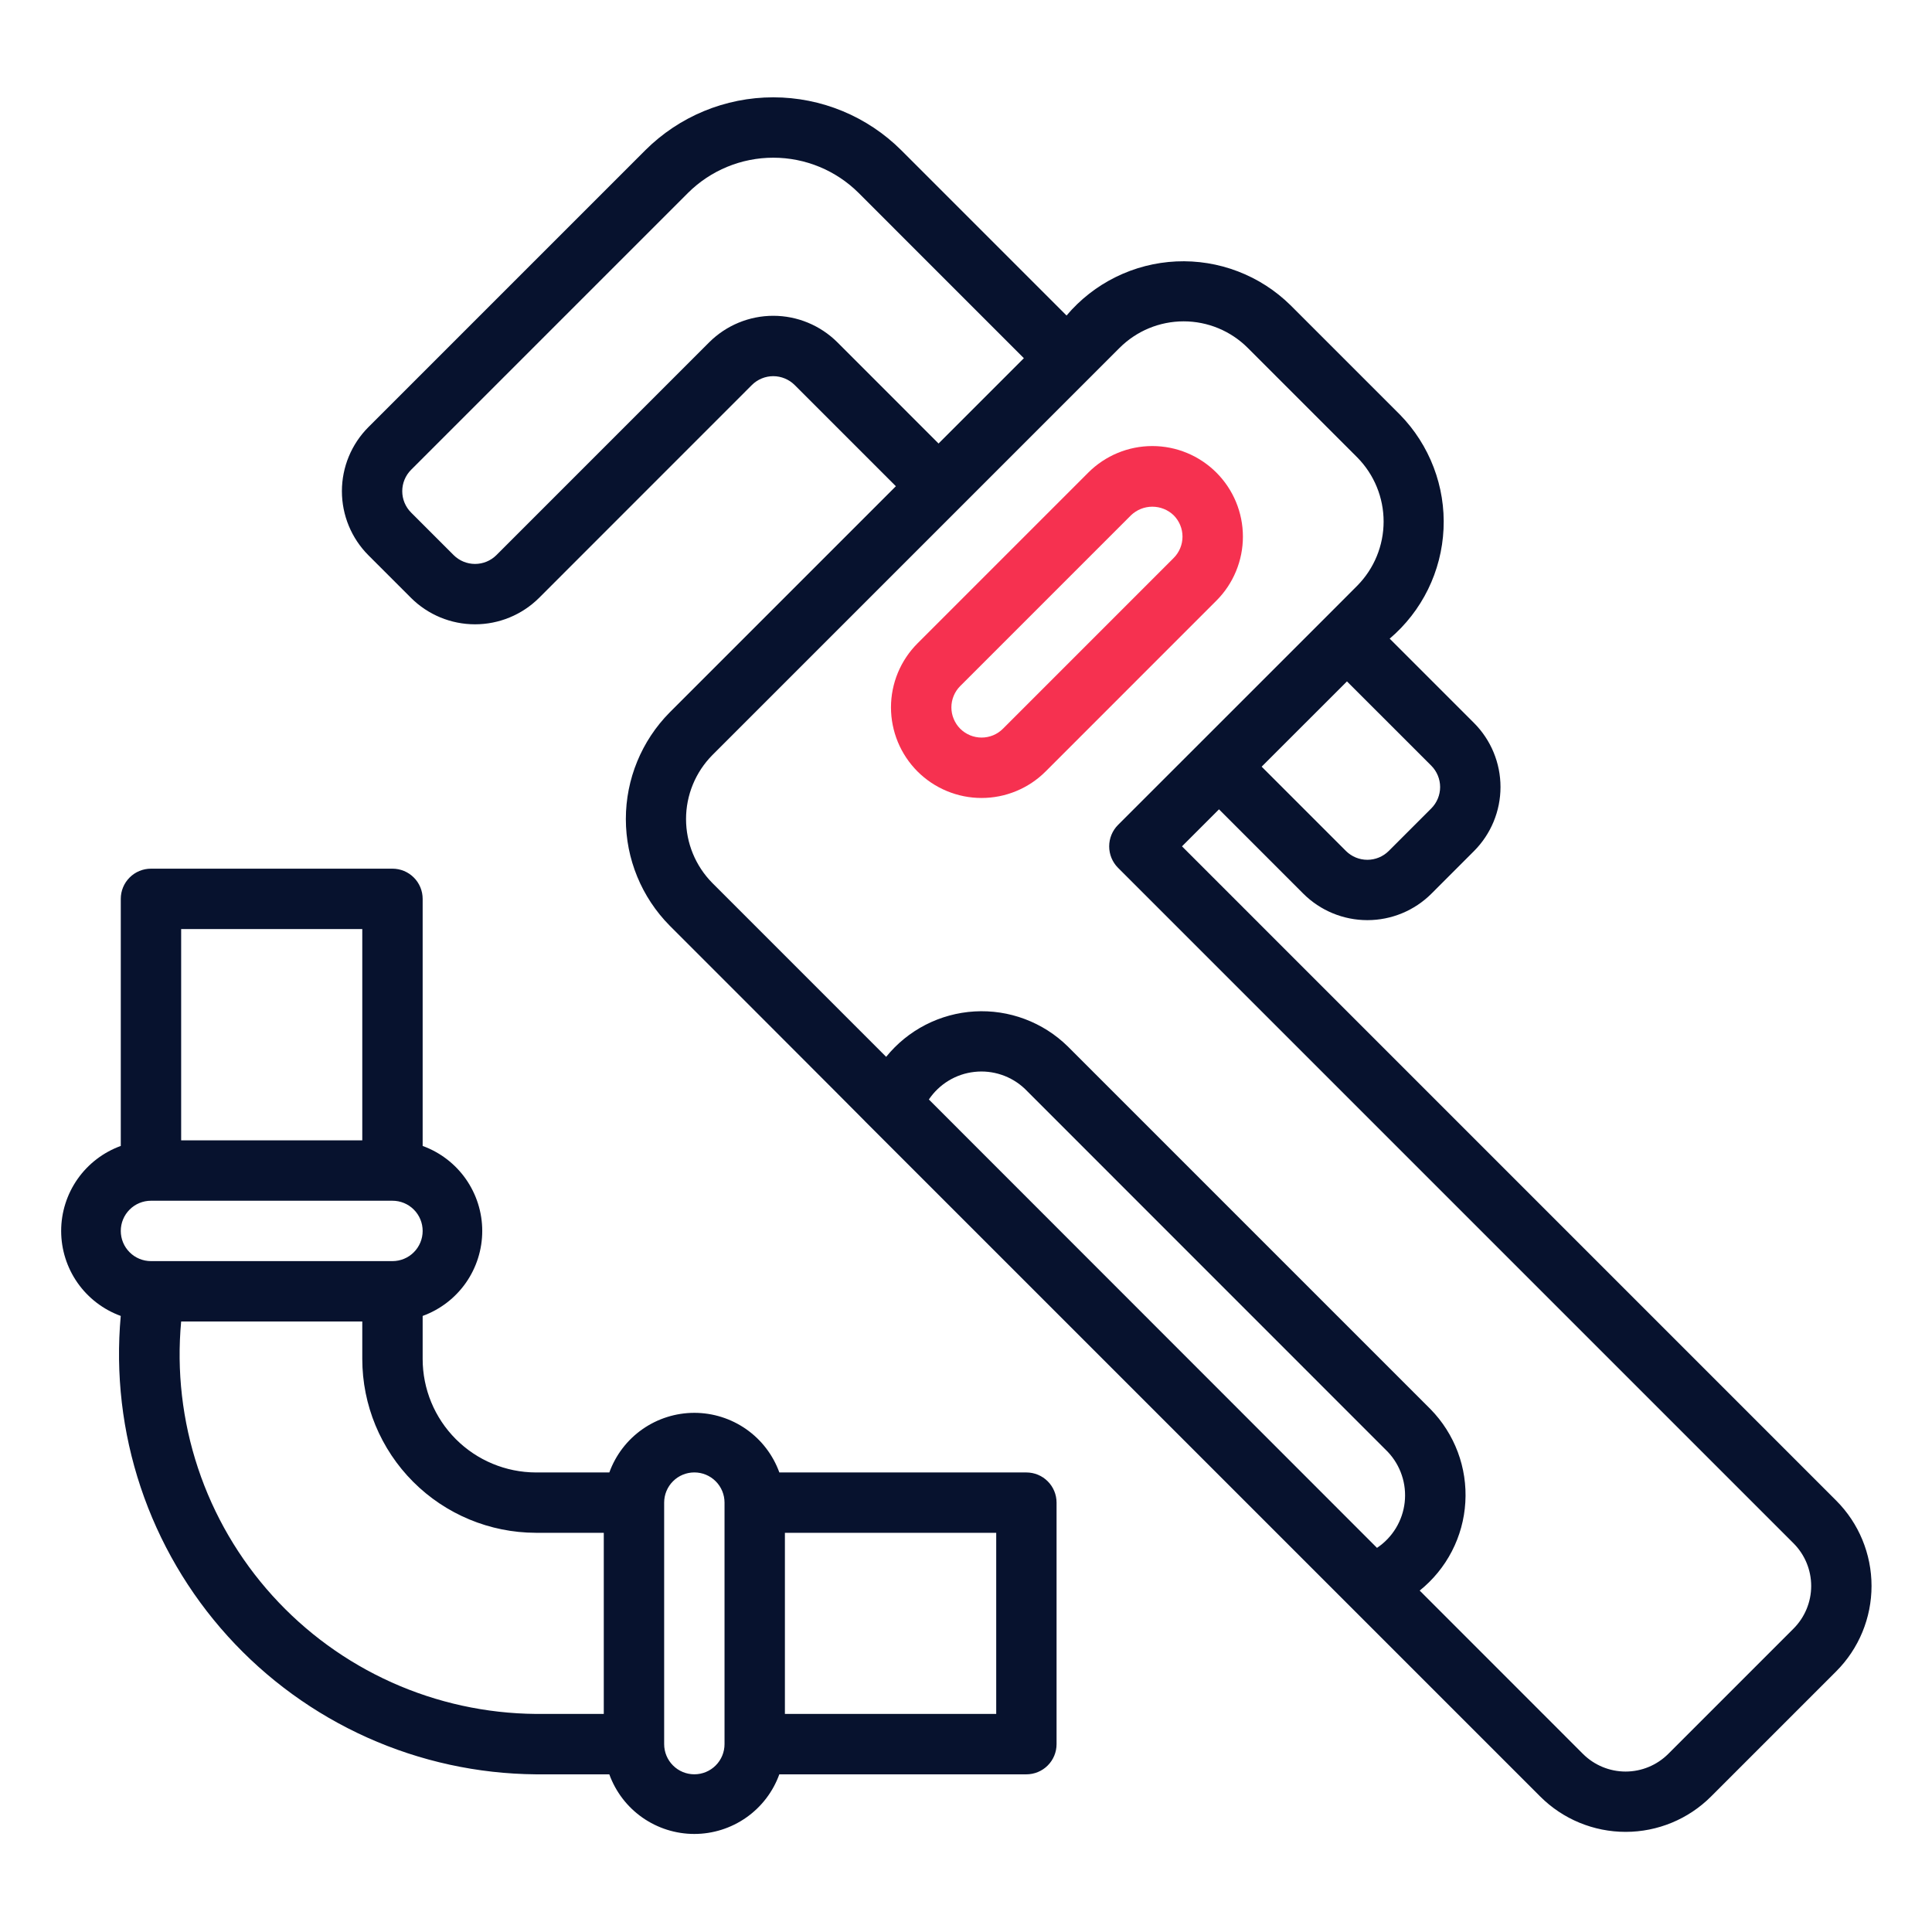 <svg width="64" height="64" viewBox="0 0 64 64" fill="none" xmlns="http://www.w3.org/2000/svg">
<path d="M30.395 21.311L36.051 15.655C36.614 15.092 37.377 14.776 38.172 14.776C38.968 14.776 39.731 15.092 40.294 15.655C40.857 16.218 41.173 16.981 41.173 17.777C41.173 18.171 41.095 18.561 40.944 18.925C40.794 19.289 40.573 19.619 40.294 19.898L34.637 25.556C34.358 25.835 34.027 26.056 33.663 26.206C33.299 26.357 32.909 26.434 32.515 26.434C32.121 26.434 31.731 26.356 31.367 26.205C31.003 26.055 30.672 25.833 30.393 25.555C30.115 25.276 29.894 24.945 29.743 24.581C29.593 24.217 29.515 23.827 29.515 23.433C29.515 23.038 29.593 22.648 29.744 22.284C29.895 21.92 30.116 21.59 30.395 21.311ZM38.879 17.069C38.689 16.887 38.436 16.785 38.172 16.785C37.909 16.785 37.656 16.887 37.466 17.069L31.809 22.726C31.716 22.819 31.642 22.929 31.592 23.051C31.542 23.172 31.516 23.302 31.516 23.433C31.516 23.565 31.542 23.695 31.593 23.816C31.643 23.938 31.717 24.048 31.809 24.141C31.902 24.233 32.013 24.307 32.134 24.357C32.255 24.407 32.386 24.433 32.517 24.433C32.648 24.433 32.778 24.407 32.9 24.357C33.021 24.307 33.131 24.233 33.224 24.14L38.88 18.483C39.067 18.296 39.172 18.041 39.172 17.776C39.172 17.511 39.066 17.257 38.879 17.069Z" fill="#F63150"/>
<path d="M28.645 37.133C28.652 37.133 22.188 30.665 22.184 30.663C21.254 29.723 20.732 28.454 20.732 27.131C20.732 25.809 21.254 24.54 22.184 23.6L29.677 16.107L26.324 12.754C26.136 12.567 25.881 12.462 25.616 12.461C25.351 12.461 25.096 12.566 24.908 12.753L17.858 19.805C17.294 20.366 16.531 20.681 15.736 20.681C14.94 20.681 14.177 20.366 13.614 19.804L12.204 18.394C11.642 17.831 11.326 17.067 11.326 16.271C11.326 15.476 11.642 14.712 12.204 14.149L21.374 4.979C22.5 3.855 24.025 3.224 25.616 3.224C27.207 3.224 28.732 3.855 29.858 4.979L35.331 10.452C35.781 9.919 36.335 9.485 36.961 9.177C37.586 8.868 38.268 8.693 38.965 8.66C39.661 8.628 40.356 8.74 41.008 8.99C41.659 9.239 42.251 9.62 42.748 10.109L46.378 13.739C46.865 14.237 47.244 14.83 47.492 15.481C47.74 16.131 47.852 16.826 47.819 17.522C47.787 18.218 47.612 18.899 47.305 19.525C46.998 20.15 46.566 20.705 46.035 21.156L48.828 23.949C49.39 24.512 49.706 25.275 49.706 26.071C49.706 26.867 49.39 27.63 48.828 28.193L47.418 29.604C46.855 30.166 46.092 30.481 45.296 30.481C44.501 30.481 43.737 30.166 43.174 29.604L40.381 26.81L39.155 28.036L60.828 49.71C61.577 50.46 61.997 51.477 61.997 52.537C61.997 53.597 61.577 54.614 60.828 55.364L56.678 59.514C55.928 60.263 54.911 60.683 53.851 60.683C52.791 60.683 51.774 60.263 51.024 59.514C46.958 55.446 32.94 41.43 28.644 37.134L28.645 37.133ZM28.445 6.393C27.694 5.644 26.677 5.224 25.616 5.224C24.556 5.224 23.539 5.644 22.788 6.393L13.618 15.563C13.43 15.751 13.325 16.006 13.325 16.271C13.325 16.537 13.43 16.791 13.618 16.979L15.028 18.389C15.216 18.576 15.471 18.681 15.736 18.681C16.001 18.681 16.256 18.576 16.444 18.389L23.494 11.338C24.058 10.777 24.821 10.461 25.616 10.461C26.411 10.461 27.174 10.777 27.738 11.338L31.091 14.692L33.917 11.866L28.445 6.393ZM44.587 28.19C44.775 28.377 45.03 28.482 45.295 28.482C45.56 28.482 45.815 28.377 46.003 28.19L47.413 26.78C47.6 26.592 47.706 26.337 47.706 26.072C47.706 25.807 47.6 25.552 47.413 25.364L44.62 22.572L41.794 25.397L44.587 28.19ZM52.437 58.1C52.812 58.474 53.32 58.685 53.85 58.685C54.38 58.685 54.888 58.474 55.263 58.1L59.413 53.95C59.787 53.575 59.998 53.067 59.998 52.537C59.998 52.007 59.787 51.499 59.413 51.124L37.033 28.744C36.847 28.556 36.743 28.302 36.743 28.037C36.743 27.772 36.847 27.518 37.033 27.33L43.913 20.452L44.963 19.4C45.521 18.834 45.834 18.072 45.834 17.277C45.834 16.482 45.521 15.72 44.963 15.154L41.333 11.524C40.77 10.961 40.006 10.645 39.21 10.645C38.414 10.645 37.65 10.961 37.087 11.524L23.597 25.014C23.039 25.578 22.726 26.339 22.726 27.132C22.726 27.925 23.039 28.686 23.597 29.25L29.355 35.009C29.712 34.568 30.156 34.207 30.66 33.948C31.165 33.689 31.718 33.538 32.284 33.505C32.85 33.472 33.416 33.558 33.947 33.757C34.478 33.956 34.962 34.263 35.367 34.66L47.387 46.68C47.784 47.085 48.092 47.569 48.291 48.1C48.49 48.631 48.575 49.198 48.541 49.764C48.508 50.331 48.356 50.884 48.095 51.388C47.835 51.891 47.471 52.335 47.029 52.69L52.437 58.1ZM45.615 51.275C45.868 51.106 46.081 50.883 46.24 50.623C46.398 50.362 46.498 50.071 46.532 49.768C46.566 49.465 46.534 49.159 46.437 48.87C46.341 48.581 46.182 48.316 45.973 48.095L33.951 36.07C33.73 35.86 33.466 35.701 33.177 35.604C32.888 35.507 32.582 35.474 32.279 35.508C31.976 35.541 31.684 35.64 31.424 35.798C31.163 35.956 30.94 36.169 30.77 36.422L45.615 51.275ZM4.001 37.96V29.776C4.001 29.511 4.106 29.256 4.294 29.069C4.481 28.881 4.736 28.776 5.001 28.776H13.001C13.266 28.776 13.521 28.881 13.708 29.069C13.896 29.256 14.001 29.511 14.001 29.776V37.961C14.579 38.171 15.079 38.554 15.432 39.057C15.785 39.561 15.975 40.161 15.975 40.776C15.975 41.392 15.785 41.992 15.432 42.496C15.079 42.999 14.579 43.382 14.001 43.592V45.017C14.001 46.013 14.396 46.967 15.099 47.672C15.802 48.377 16.756 48.774 17.751 48.777H20.185C20.395 48.198 20.777 47.698 21.281 47.345C21.785 46.992 22.386 46.802 23.001 46.802C23.616 46.802 24.217 46.992 24.721 47.345C25.225 47.698 25.607 48.198 25.817 48.777H34C34.265 48.777 34.52 48.882 34.707 49.07C34.895 49.257 35 49.512 35 49.777V57.777C35 58.042 34.895 58.297 34.707 58.484C34.52 58.672 34.265 58.777 34 58.777H25.816C25.606 59.356 25.224 59.856 24.72 60.209C24.216 60.562 23.615 60.752 23 60.752C22.384 60.752 21.784 60.562 21.28 60.209C20.776 59.856 20.394 59.356 20.184 58.777H17.75C15.825 58.761 13.924 58.347 12.167 57.559C10.41 56.771 8.836 55.628 7.544 54.201C6.252 52.774 5.27 51.094 4.66 49.268C4.05 47.442 3.825 45.509 4 43.592C3.422 43.382 2.922 42.999 2.569 42.496C2.216 41.992 2.026 41.392 2.026 40.776C2.026 40.161 2.216 39.561 2.569 39.057C2.922 38.554 3.422 38.171 4 37.961L4.001 37.96ZM26.001 56.776H33.001V50.776H26.001V56.776ZM22.001 57.776C22.001 58.041 22.106 58.296 22.294 58.483C22.481 58.671 22.736 58.776 23.001 58.776C23.266 58.776 23.521 58.671 23.708 58.483C23.896 58.296 24.001 58.041 24.001 57.776V49.776C24.001 49.511 23.896 49.256 23.708 49.069C23.521 48.881 23.266 48.776 23.001 48.776C22.736 48.776 22.481 48.881 22.294 49.069C22.106 49.256 22.001 49.511 22.001 49.776V57.776ZM12.001 30.776H6.001V37.776H12.001V30.776ZM17.751 56.776H20.001V50.776H17.751C16.225 50.773 14.763 50.165 13.685 49.085C12.607 48.005 12.001 46.542 12.001 45.016V43.776H6.001C5.849 45.416 6.039 47.07 6.559 48.633C7.079 50.196 7.918 51.634 9.022 52.855C10.127 54.078 11.473 55.057 12.975 55.732C14.478 56.407 16.104 56.762 17.751 56.776ZM5.001 41.776C5.084 41.774 13.029 41.778 13.001 41.776C13.266 41.776 13.521 41.671 13.708 41.483C13.896 41.296 14.001 41.041 14.001 40.776C14.001 40.511 13.896 40.256 13.708 40.069C13.521 39.881 13.266 39.776 13.001 39.776H5.001C4.736 39.776 4.481 39.881 4.294 40.069C4.106 40.256 4.001 40.511 4.001 40.776C4.001 41.041 4.106 41.296 4.294 41.483C4.481 41.671 4.736 41.776 5.001 41.776Z" fill="#07122E"/>
</svg>
